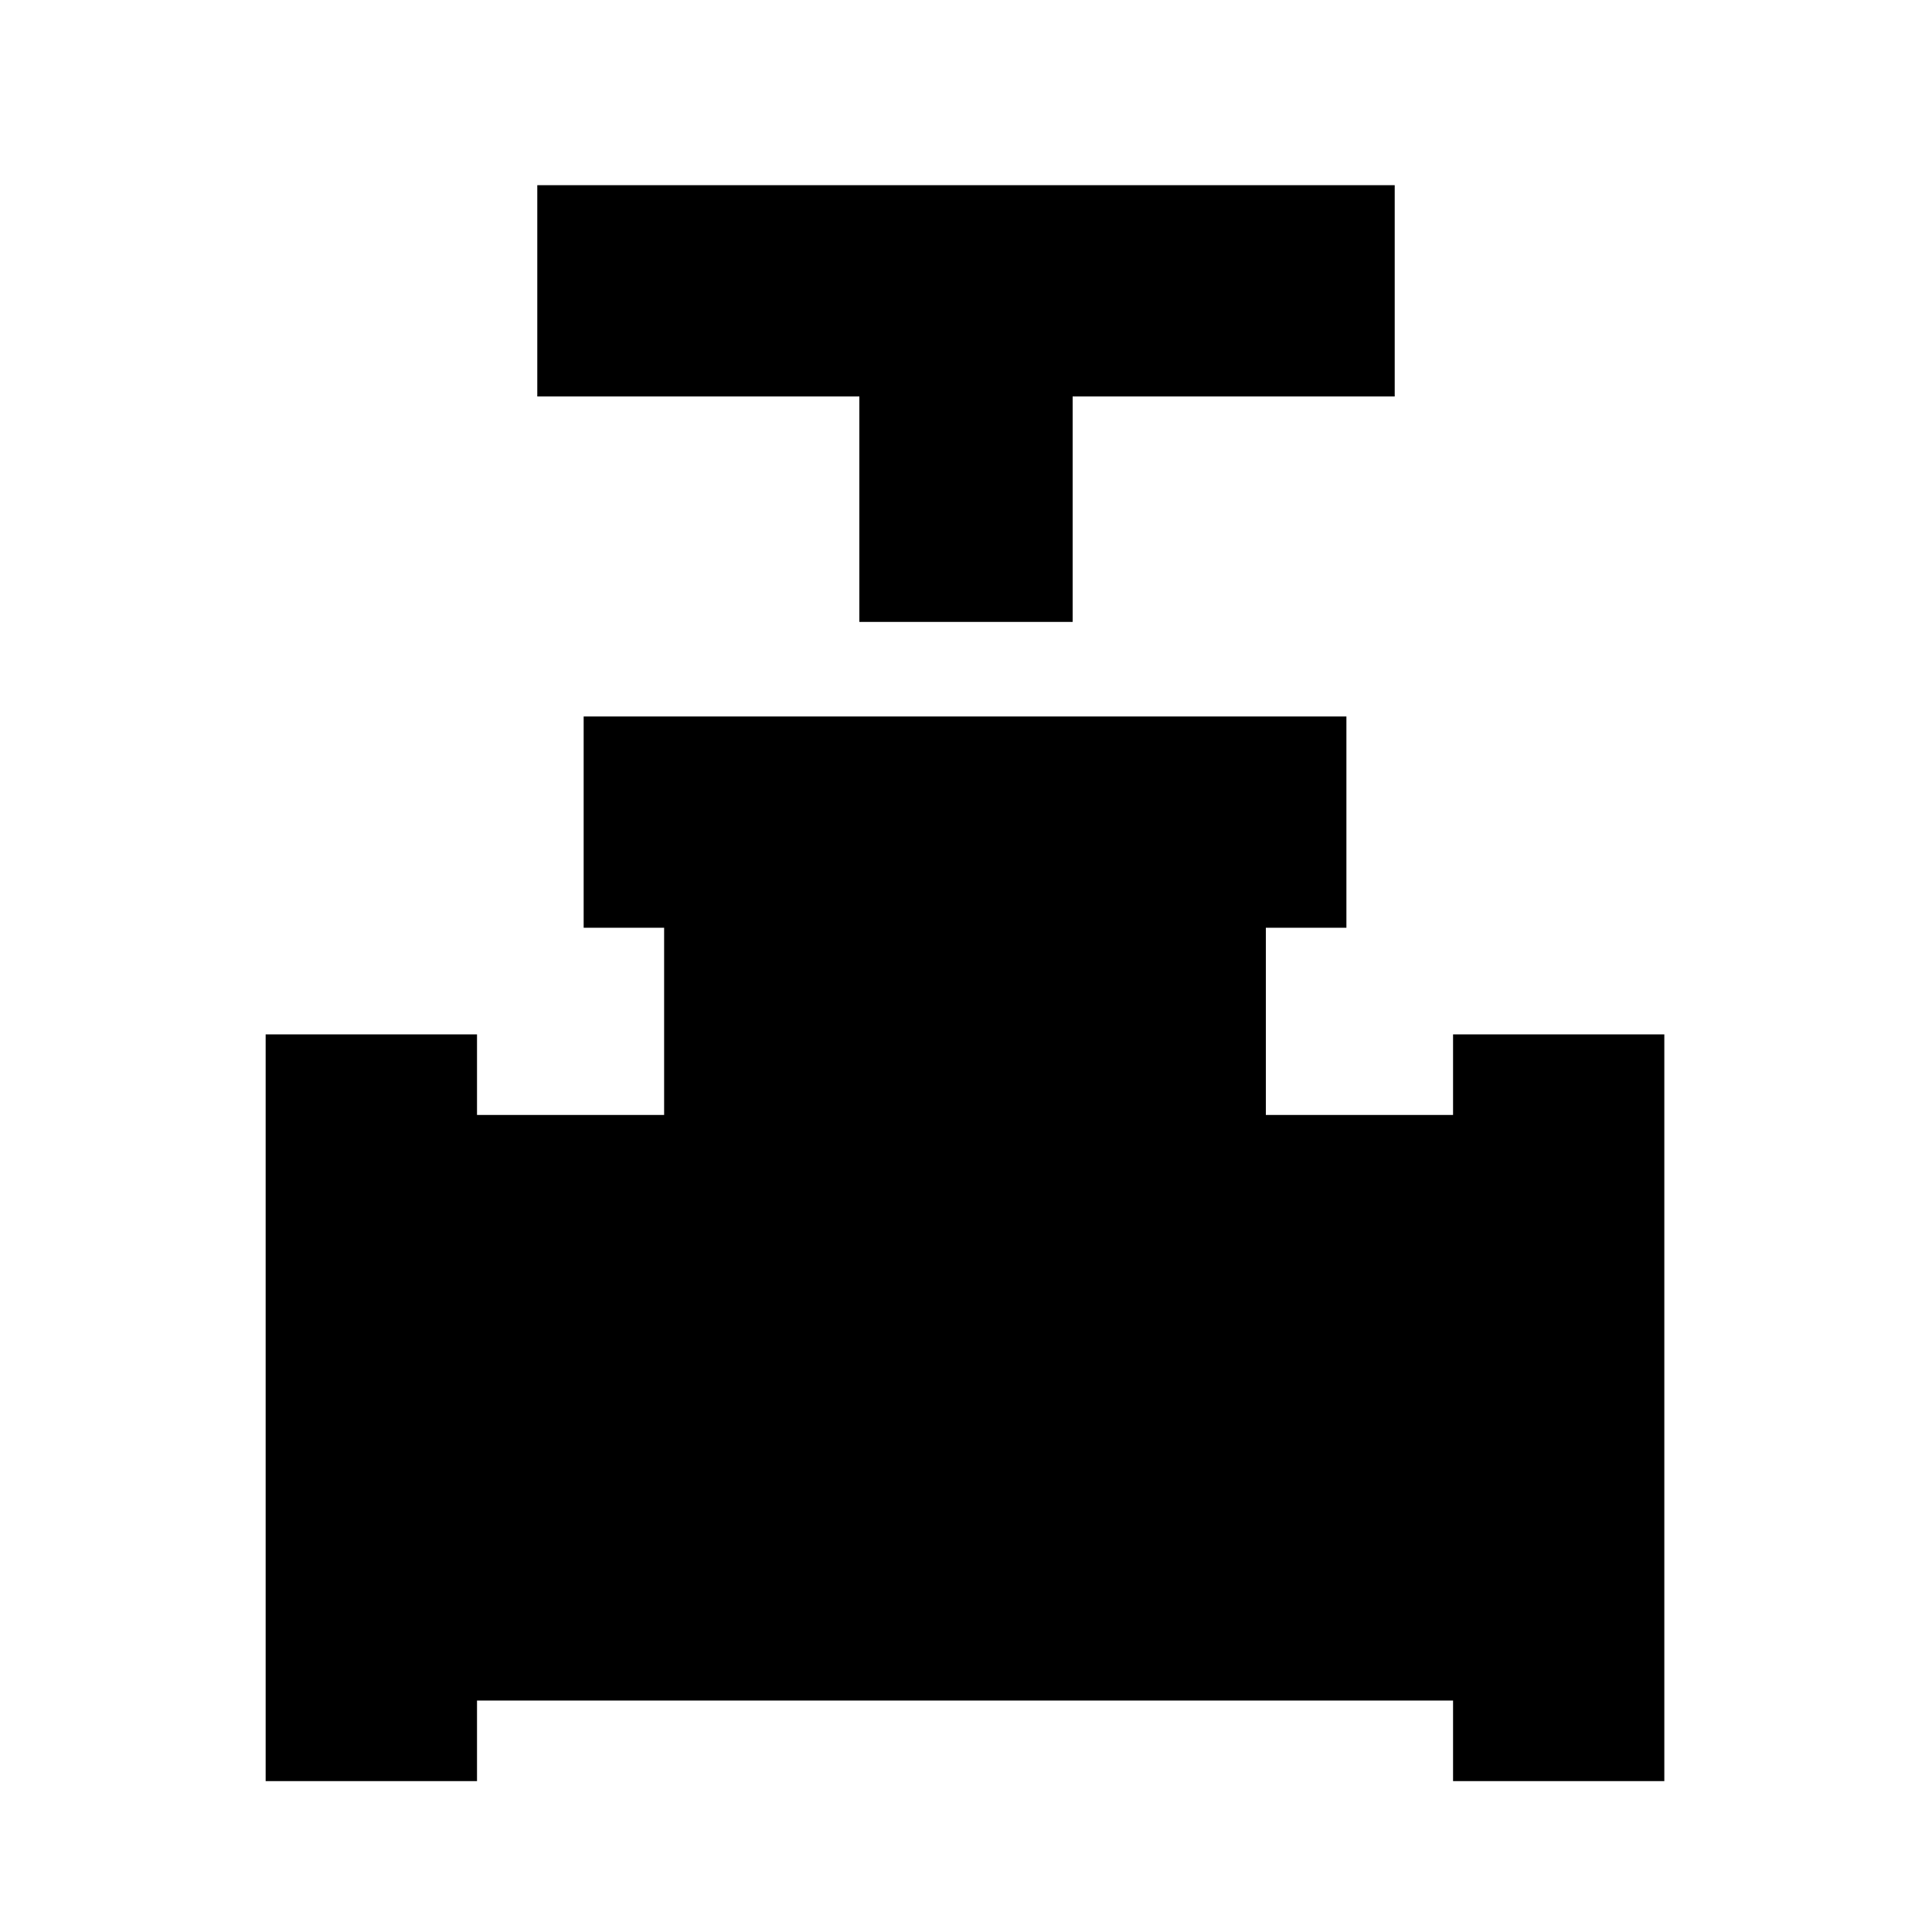 <svg xmlns="http://www.w3.org/2000/svg" height="20" width="20"><path d="M8.896 6.438V4.104H5.562V1.917h8.876v2.187h-3.334v2.334Zm-6.146 12v-7.73h2.188v.834h1.937V9.604h-.833V7.417h7.896v2.187h-.834v1.938h1.938v-.834h2.187v7.73h-2.187v-.834H4.938v.834Z"/></svg>